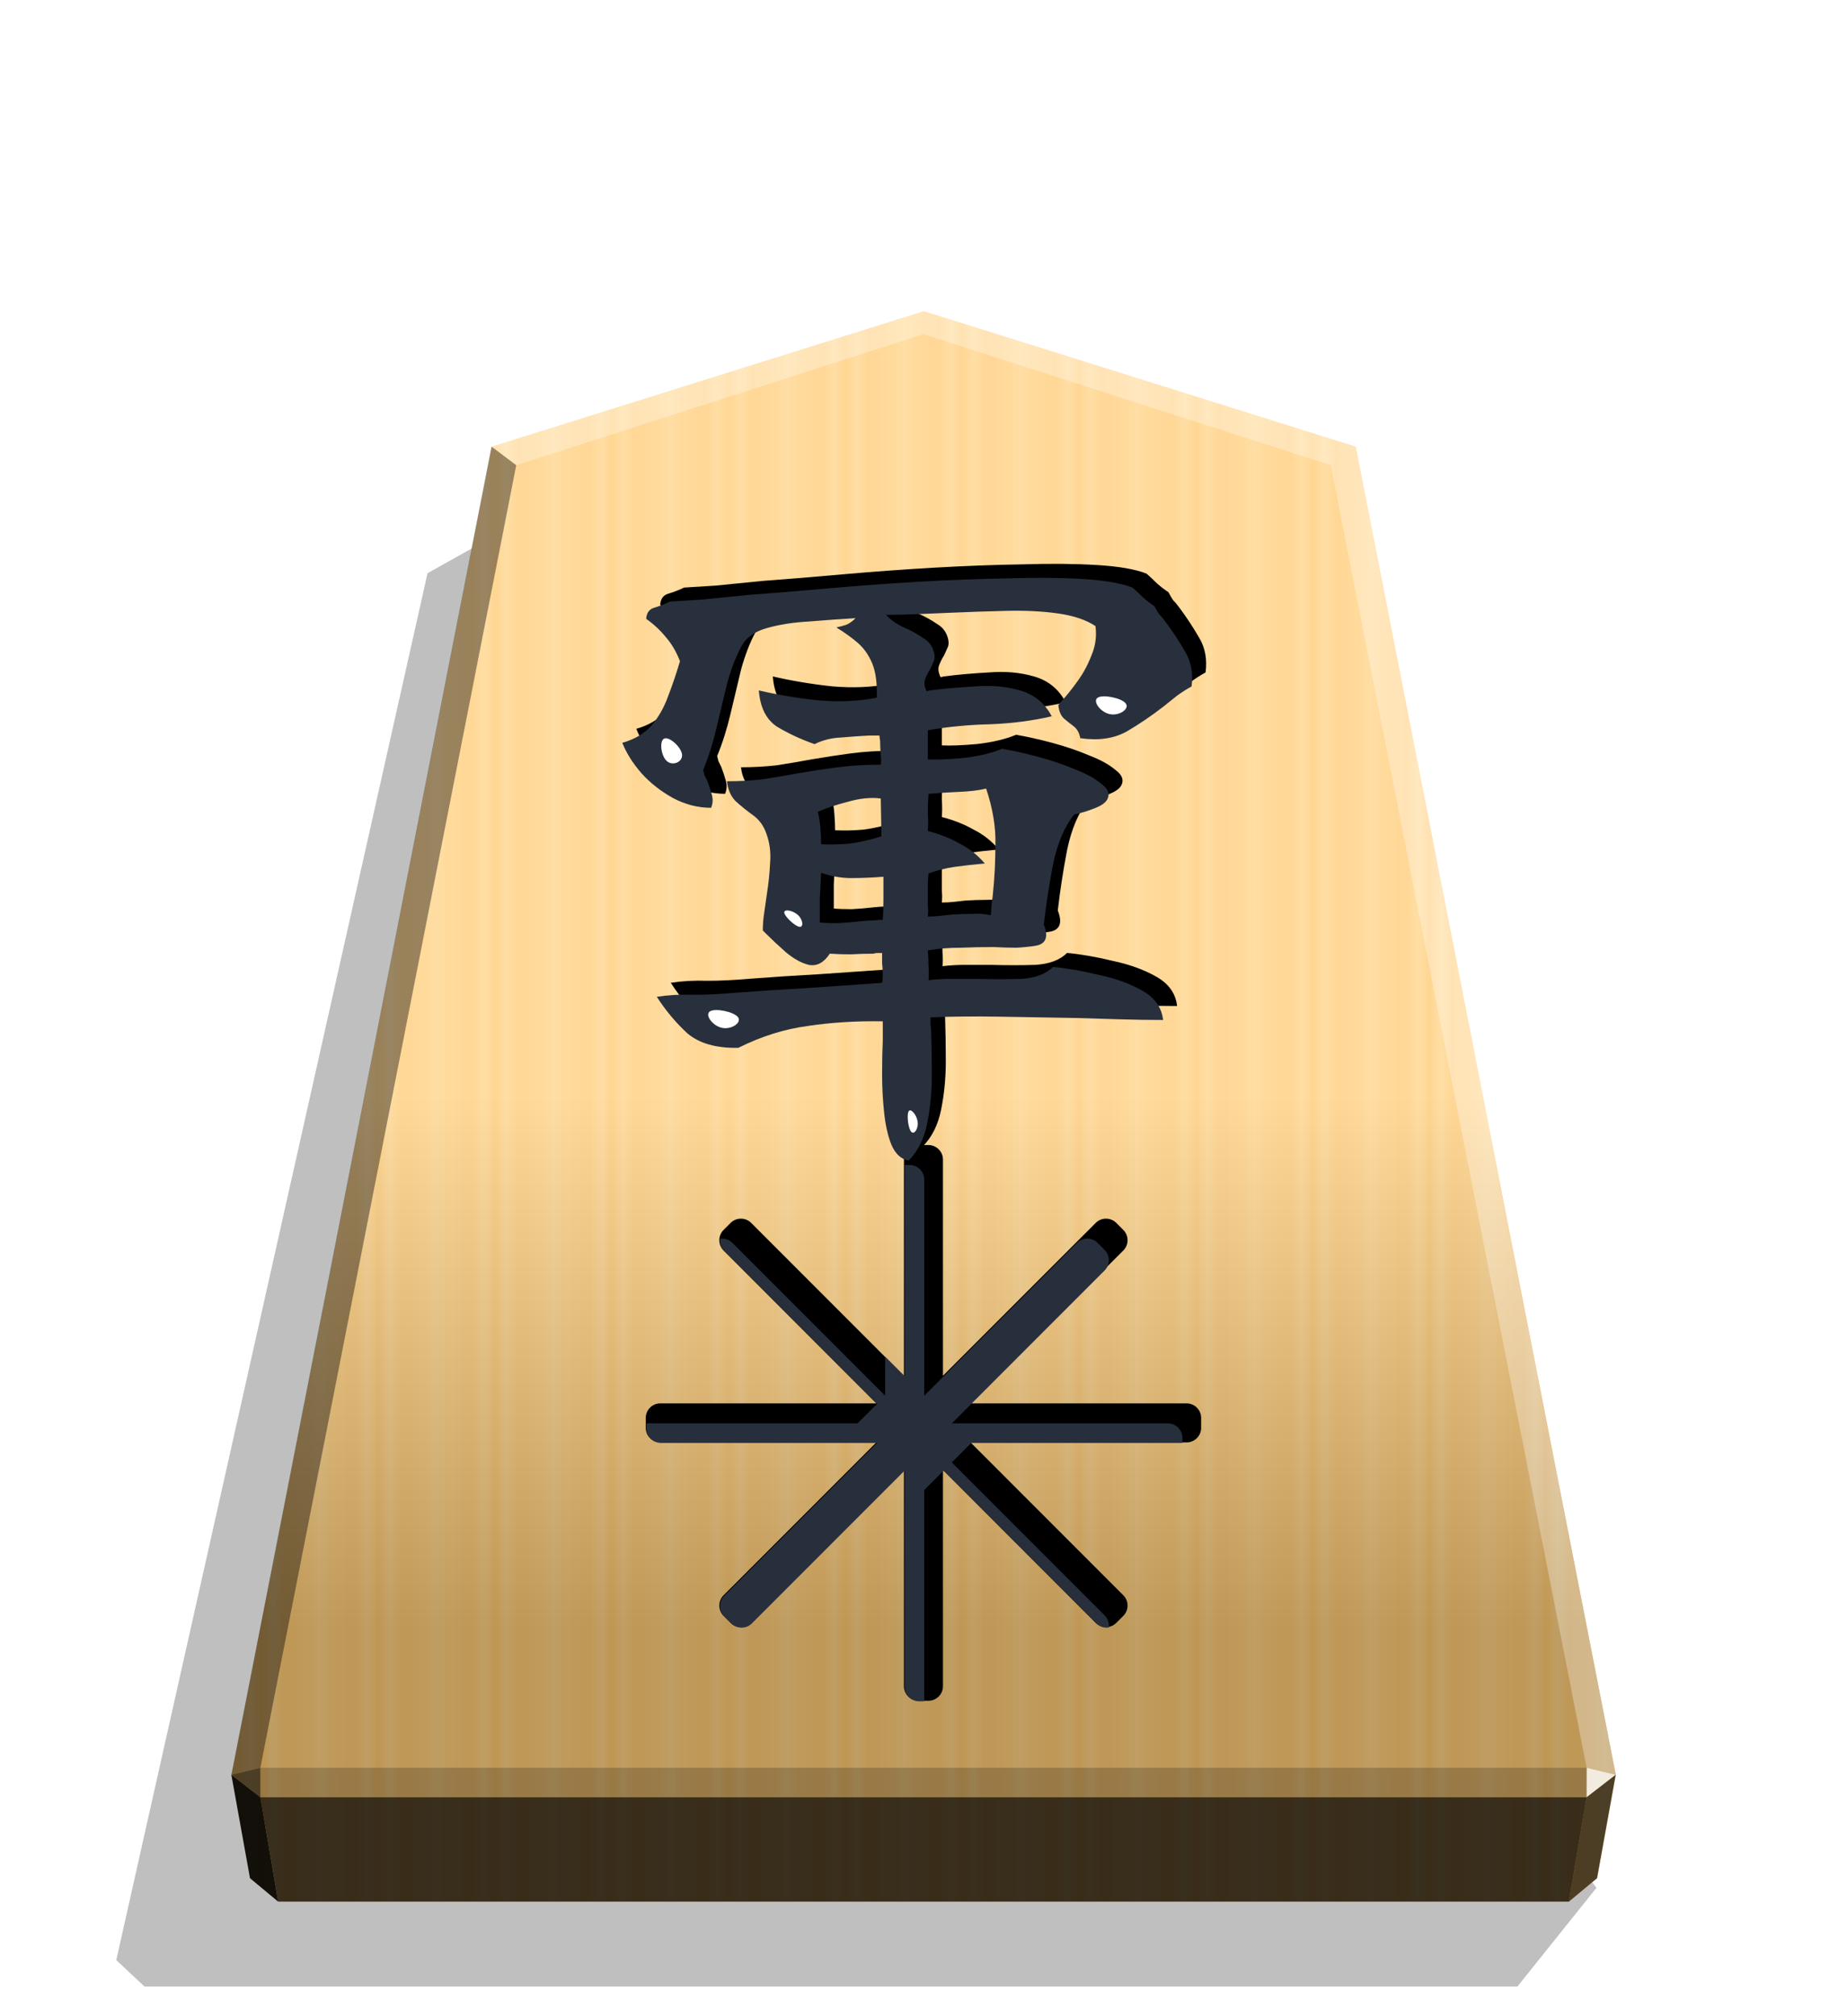<?xml version="1.0" encoding="UTF-8" standalone="no"?>
<svg
   width="498.898"
   height="544.252"
   viewBox="0 0 1320 1440"
   version="1.1"
   id="svg93"
   sodipodi:docname="wC.svg"
   xml:space="preserve"
   inkscape:version="1.2.2 (732a01da63, 2022-12-09)"
   xmlns:inkscape="http://www.inkscape.org/namespaces/inkscape"
   xmlns:sodipodi="http://sodipodi.sourceforge.net/DTD/sodipodi-0.dtd"
   xmlns="http://www.w3.org/2000/svg"
   xmlns:svg="http://www.w3.org/2000/svg"><sodipodi:namedview
     id="namedview95"
     pagecolor="#ffffff"
     bordercolor="#000000"
     borderopacity="0.25"
     inkscape:showpageshadow="2"
     inkscape:pageopacity="0.0"
     inkscape:pagecheckerboard="0"
     inkscape:deskcolor="#d1d1d1"
     showgrid="false"
     inkscape:zoom="1.4258101"
     inkscape:cx="231.09669"
     inkscape:cy="300.88158"
     inkscape:window-width="1920"
     inkscape:window-height="974"
     inkscape:window-x="-11"
     inkscape:window-y="-11"
     inkscape:window-maximized="1"
     inkscape:current-layer="svg93" /><style
     id="style2">.B{color-interpolation-filters:sRGB}</style><defs
     id="defs47"><filter
       id="C"
       x="-0.011"
       y="-0.011"
       width="1.022"
       height="1.022"
       class="B"><feGaussianBlur
         stdDeviation="2.441"
         id="feGaussianBlur4" /></filter><filter
       id="E"
       x="-0.044"
       y="-0.052"
       width="1.089"
       height="1.104"
       class="B"><feGaussianBlur
         stdDeviation="6.938"
         id="feGaussianBlur7" /></filter><filter
       id="G"
       x="-0.027"
       y="-0.027"
       width="1.054"
       height="1.054"
       class="B"><feGaussianBlur
         stdDeviation="3.099"
         id="feGaussianBlur10" /></filter><filter
       id="H"
       x="-0.279"
       y="-0.41"
       width="1.557"
       height="1.821"
       class="B"><feGaussianBlur
         stdDeviation="1.678"
         id="feGaussianBlur13" /></filter><filter
       id="I"
       x="-0.191"
       y="-0.192"
       width="1.383"
       height="1.384"
       class="B"><feGaussianBlur
         stdDeviation="1.678"
         id="feGaussianBlur16" /></filter><filter
       id="J"
       x="-0.27"
       y="-0.224"
       width="1.541"
       height="1.449"
       class="B"><feGaussianBlur
         stdDeviation="1.678"
         id="feGaussianBlur19" /></filter><filter
       id="K"
       x="-0.183"
       y="-0.311"
       width="1.367"
       height="1.622"
       class="B"><feGaussianBlur
         stdDeviation="1.678"
         id="feGaussianBlur22" /></filter><linearGradient
       id="A"
       x1="-1430.769"
       y1="-77.47"
       x2="-1409.955"
       y2="-77.47"
       spreadMethod="reflect"
       gradientUnits="userSpaceOnUse"><stop
         offset="0"
         stop-color="#ffd285"
         id="stop25" /><stop
         offset=".232"
         stop-color="#ffcd79"
         id="stop27" /><stop
         offset=".616"
         stop-color="#ffca73"
         id="stop29" /><stop
         offset=".808"
         stop-color="#ffd386"
         id="stop31" /><stop
         offset="1"
         stop-color="#ffc86e"
         id="stop33" /></linearGradient><linearGradient
       id="B"
       x1="-899.905"
       y1="-344.262"
       x2="-899.906"
       y2="125.211"
       gradientUnits="userSpaceOnUse"><stop
         offset=".597"
         stop-color="#fff"
         id="stop36" /><stop
         offset="1"
         id="stop38" /></linearGradient><clipPath
       id="D"><path
         d="M853.773 619.324c-1.942-11.261-6.602-23.688-13.591-33.007-19.028-24.853-61.355-38.832-81.159-62.131-28.347-33.396-57.083-65.626-87.761-96.304.777-7.766-4.66-14.368-15.533-19.028-18.251-2.718-23.299-2.33-45.822 2.718 1.553 12.426 14.368 13.203 18.251 23.299-6.213 17.863-16.31 33.007-32.231 55.142-30.289 42.715-60.19 81.548-98.245 120.38-9.32 9.708-22.523 20.581-31.454 28.736 8.931-1.165 16.309 6.601 25.629 4.66 5.825-1.165 53.588-45.822 62.52-56.307 11.65-13.591 24.464-27.182 34.172-41.939 12.815 8.155 27.571 23.688 43.104 15.921 5.436 6.213 8.543 15.533 7.766 29.124-25.241 1.165-57.86 6.99-76.888 7.766 10.873 12.426 22.134 24.464 42.715 26.406 8.543-8.155 19.416-6.99 34.949-9.32-.389 27.571 1.165 48.929-.389 83.489-41.939 1.553-72.616 15.145-105.235-.777-2.718 5.825 12.038 25.241 17.086 29.901 21.746 19.416 29.901 6.99 49.706 0 29.901-10.485 99.798-10.096 134.747-6.213 15.145 3.107 40.385 7.378 48.929-.777-7.378-22.134-46.21-30.289-66.015-31.454-13.203 13.203-33.395 6.601-56.306 7.378 4.271-31.454 5.824-64.461 6.99-83.877 23.299-3.495 57.472-3.883 76.888-6.601-6.213-18.251-31.066-17.863-49.317-27.571-1.553 8.155-18.639 9.32-28.347 10.485.389-8.155 5.048-24.853-2.33-33.396 17.475-2.718 36.502-5.825 53.977-5.825-10.484-15.921-27.571-24.076-49.317-27.571-6.602 2.718-8.155 9.708-21.358 10.485-13.203 4.66-37.667 6.99-57.472 6.213 12.426-13.203 46.987-63.296 63.296-88.537 2.718-2.33 5.436-5.825 9.32-6.99 41.551 52.812 77.276 110.283 111.448 168.92 28.347 13.98 45.434 21.746 77.276 6.601zm-104.847 24.853c-3.495-19.804-20.581-25.241-38.444-29.512l-5.437 3.107c3.495 4.66 6.602 10.873 9.708 14.756-10.484 12.426-28.347 35.337-38.832 55.53 7.378-2.33 19.028-10.096 24.853-11.261-3.883 5.825-4.66 10.873-4.66 10.873 20.193-11.65 34.949-29.124 52.812-43.492zm-130.864 45.822c-.389-10.485-5.825-15.533-6.213-26.406-14.368-10.096-30.677-26.018-49.317-26.406 6.99 22.523 27.571 62.131 55.53 52.812z"
         stroke-width="19.267"
         id="path41" /></clipPath><clipPath
       id="F"><path
         d="M1799.132 1043.253a7.22 7.22 0 0 0-7.237 7.237v107.141l-75.759-75.759a7.222 7.222 0 0 0-10.237 0l-3.45 3.45a7.222 7.222 0 0 0 0 10.237l75.759 75.759h-107.141a7.223 7.223 0 0 0-7.237 7.24v4.876c0 4.01 3.227 7.24 7.237 7.24h120.828v120.828a7.22 7.22 0 0 0 7.237 7.237h4.88c4.01 0 7.24-3.227 7.24-7.237v-120.828h120.825c4.01 0 7.24-3.23 7.24-7.24v-4.876c0-4.01-3.23-7.24-7.24-7.24h-107.138l75.759-75.759a7.222 7.222 0 0 0 0-10.237l-3.45-3.45a7.222 7.222 0 0 0-10.237 0l-75.759 75.759V1050.49c0-4.01-3.23-7.237-7.24-7.237zm2.438 137.74h.01v.01h-.01z"
         stroke-width="1.534"
         id="path44" /></clipPath><filter
       id="C-4"
       x="-0.01"
       y="-0.011"
       width="1.02"
       height="1.021"
       class="B"><feGaussianBlur
         stdDeviation="2.441"
         id="feGaussianBlur4-8" /></filter><filter
       id="E-1"
       x="-0.03"
       y="-0.034"
       width="1.06"
       height="1.068"
       class="B"><feGaussianBlur
         stdDeviation="6.825"
         id="feGaussianBlur7-0" /></filter><filter
       id="F-3"
       x="-0.013"
       y="-0.011"
       width="1.025"
       height="1.023"
       class="B"><feGaussianBlur
         stdDeviation="2.152"
         id="feGaussianBlur10-0" /></filter><filter
       id="H-7"
       x="-0.048"
       y="-0.048"
       width="1.096"
       height="1.096"
       class="B"><feGaussianBlur
         stdDeviation="5.529"
         id="feGaussianBlur13-1" /></filter><linearGradient
       id="A-3"
       x1="236.943"
       y1="670.458"
       x2="278.677"
       y2="670.458"
       spreadMethod="reflect"
       gradientUnits="userSpaceOnUse"
       gradientTransform="translate(2102.096,-526.217)"><stop
         offset="0"
         stop-color="#ffd285"
         id="stop16" /><stop
         offset=".232"
         stop-color="#ffcd79"
         id="stop18" /><stop
         offset=".616"
         stop-color="#ffca73"
         id="stop20" /><stop
         offset=".808"
         stop-color="#ffd386"
         id="stop22" /><stop
         offset="1"
         stop-color="#ffc86e"
         id="stop24" /></linearGradient><linearGradient
       id="B-2"
       x1="660"
       y1="115.844"
       x2="670.254"
       y2="1157.469"
       gradientUnits="userSpaceOnUse"
       gradientTransform="translate(2102.096,-526.217)"><stop
         offset=".604"
         stop-color="#fff"
         id="stop27-9" /><stop
         offset="1"
         id="stop29-4" /></linearGradient><clipPath
       id="D-5"><path
         d="M-259.905 606.27c-34.215-15.43-56.354-45.62-98.62-41.595 16.772 26.835 49.645 87.215 92.582 107.342 19.456-16.101 16.101-40.253 6.038-65.747zm127.468 137.531c-23.481-39.582-77.152-48.975-118.076-59.709-20.127 15.43-42.266 19.456-67.089 19.456s-49.646-2.684-77.823-3.354c2.013-40.924 4.025-111.367 4.025-157.658 48.975-7.38 111.367-6.709 163.696-5.367 16.101 0 15.43-10.063 9.392-18.785-19.456-20.127-49.645-28.177-81.177-34.886-14.759 12.076-64.405 12.076-91.24 12.076 2.684-38.24 3.354-94.595 4.696-144.24 39.582-2.684 78.494-6.709 110.025-7.38 32.202-.671 61.051-2.013 90.569-8.051-8.721-38.24-44.949-47.633-85.202-51.658-3.354-.671-6.038 8.051-12.747 8.721-64.405 8.722-225.417 22.81-281.101 15.43-26.165-3.354-50.987-12.076-83.19-20.127-9.392-2.013-9.392 8.722-6.709 20.797 16.772 20.797 34.886 46.962 56.354 58.367 14.089 7.38 30.19-5.367 44.278-7.38 37.57-6.038 67.759-.671 98.62-5.367 6.038 24.823 8.722 46.962 10.063 69.772s1.342 45.62 1.342 76.481c-73.797 10.063-140.215-.671-193.215 6.709 10.063 12.747 39.582 47.633 69.772 58.367 11.405 4.025 20.127-6.709 30.861-9.392 29.519-7.38 61.721-7.38 91.911-10.734l1.342 158.329c-69.101 3.354-142.228 16.101-190.531 17.443-21.468.671-40.253-14.089-62.392-5.367 16.772 32.202 47.633 48.304 75.81 67.089 24.823 9.392 30.19-6.038 48.975-14.089 29.519-12.747 88.557-17.443 121.43-19.456 101.974-6.038 200.595-6.038 259.632 8.722 14.759 4.025 43.607 1.342 57.696-14.759z"
         opacity=".593"
         stroke-width="5.943"
         id="path32" /></clipPath><clipPath
       id="G-9"><path
         d="M1799.132 1043.252a7.223 7.223 0 0 0-7.237 7.24v107.141l-75.759-75.762a7.222 7.222 0 0 0-10.237 0l-3.45 3.45a7.222 7.222 0 0 0 0 10.237l75.756 75.759h-107.138a7.223 7.223 0 0 0-7.237 7.24v4.88a7.22 7.22 0 0 0 7.237 7.237h107.141l-75.759 75.759a7.226 7.226 0 0 0 0 10.24l3.45 3.45a7.222 7.222 0 0 0 10.237 0l75.759-75.762v107.141c0 4.01 3.227 7.24 7.237 7.24h4.88c4.01 0 7.24-3.23 7.24-7.24V1204.36l75.759 75.762a7.222 7.222 0 0 0 10.237 0l3.45-3.45a7.226 7.226 0 0 0 0-10.24l-75.759-75.759h107.138c4.01 0 7.24-3.227 7.24-7.237v-4.88c0-4.01-3.23-7.24-7.24-7.24h-107.135l75.756-75.759a7.222 7.222 0 0 0 0-10.237l-3.45-3.45a7.222 7.222 0 0 0-10.237 0l-75.759 75.762v-107.141c0-4.01-3.23-7.24-7.24-7.24zm2.438 137.74h-.01z"
         stroke-width="1.534"
         id="path35" /></clipPath><path
       id="I-8"
       d="M654.456 1200.517c2.346 2.346 6.396 2.1 3.974 4.522s-6.287 2.483-8.633.137-2.285-6.211.137-8.633 2.176 1.628 4.522 3.974z" /><filter
       inkscape:menu-tooltip="In and out glow with a possible offset and colorizable flood"
       inkscape:menu="Shadows and Glows"
       inkscape:label="Cutout Glow"
       style="color-interpolation-filters:sRGB;"
       id="filter1178"
       x="-0.042"
       y="-0.017"
       width="1.06"
       height="1.059"><feOffset
         dy="10"
         dx="-10"
         id="feOffset1168" /><feGaussianBlur
         stdDeviation="3"
         result="blur"
         id="feGaussianBlur1170" /><feFlood
         flood-color="rgb(0,0,0)"
         flood-opacity="0"
         result="flood"
         id="feFlood1172" /><feComposite
         in="flood"
         in2="SourceGraphic"
         operator="in"
         result="composite"
         id="feComposite1174" /><feBlend
         in="blur"
         in2="composite"
         mode="normal"
         id="feBlend1176" /></filter><filter
       inkscape:menu-tooltip="In and out glow with a possible offset and colorizable flood"
       inkscape:menu="Shadows and Glows"
       inkscape:label="Cutout Glow"
       style="color-interpolation-filters:sRGB"
       id="filter1178-2"
       x="-0.042"
       y="-0.017"
       width="1.06"
       height="1.059"><feOffset
         dy="10"
         dx="-10"
         id="feOffset1168-5" /><feGaussianBlur
         stdDeviation="3"
         result="blur"
         id="feGaussianBlur1170-8" /><feFlood
         flood-color="rgb(0,0,0)"
         flood-opacity="1"
         result="flood"
         id="feFlood1172-3" /><feComposite
         in="flood"
         in2="SourceGraphic"
         operator="in"
         result="composite"
         id="feComposite1174-8" /><feBlend
         in="blur"
         in2="composite"
         mode="normal"
         id="feBlend1176-2" /></filter><filter
       id="K-5"
       x="-0.183"
       y="-0.311"
       width="1.367"
       height="1.622"
       class="B"><feGaussianBlur
         stdDeviation="1.678"
         id="feGaussianBlur22-1" /></filter><filter
       id="H-5"
       x="-0.279"
       y="-0.41"
       width="1.557"
       height="1.821"
       class="B"><feGaussianBlur
         stdDeviation="1.678"
         id="feGaussianBlur13-0" /></filter><clipPath
       clipPathUnits="userSpaceOnUse"
       id="clipPath900"><path
         d="m 861.58,480.273 q -5.21,2.842 -10.419,6.63 -4.736,3.789 -9.472,7.578 -12.787,9.946 -26.522,17.997 -13.735,7.578 -33.152,4.736 -0.947,-5.683 -4.736,-8.525 -3.789,-2.842 -7.104,-5.683 -3.315,-3.315 -3.789,-9.472 0.947,-0.947 2.368,-2.842 5.21,-5.683 11.366,-14.208 6.157,-8.525 9.946,-18.471 4.262,-9.946 2.842,-20.839 -9.946,-6.63 -26.522,-8.998 -16.576,-2.368 -36.941,-1.894 -20.365,0.474 -41.677,1.421 -11.366,0.474 -22.733,0.947 -11.366,0.474 -21.786,0.474 5.21,5.683 12.787,8.998 7.578,3.315 13.734,7.578 6.63,3.789 8.051,11.84 0.474,3.315 -0.947,5.683 -0.947,2.368 -2.368,5.21 -1.894,2.842 -3.315,6.63 -1.421,3.315 0.947,8.525 0.947,0 2.368,-0.474 14.682,-1.894 32.205,-2.842 17.523,-1.421 32.205,2.842 15.155,4.262 22.733,18.471 -20.365,4.736 -43.572,5.683 -22.733,0.474 -44.992,4.262 v 20.839 q 8.998,0.474 25.101,-0.947 16.576,-1.894 27.943,-6.63 11.366,1.894 25.575,5.683 14.208,3.789 26.522,8.998 12.314,4.736 18.944,10.419 7.104,5.21 4.262,10.893 -1.894,3.789 -9.472,6.63 -7.104,2.842 -14.208,4.262 -10.419,12.787 -15.155,35.52 -4.262,22.259 -6.63,43.098 5.21,13.261 -5.683,15.155 -5.683,0.947 -13.735,1.421 -7.578,0 -16.576,-0.474 -10.893,0 -23.207,0.474 -12.314,0 -23.68,1.894 0.474,4.736 0.474,11.367 0.474,6.157 0,9.946 7.578,-0.947 16.576,-0.947 8.998,0 17.997,0 16.576,0.474 31.731,0 15.155,-0.947 22.733,-8.525 15.155,1.421 32.679,5.683 17.997,3.789 31.258,11.367 13.261,7.578 14.682,20.839 -15.155,0 -30.784,-0.474 -15.629,-0.474 -31.258,-0.947 -27.469,-0.474 -54.464,-0.947 -26.522,-0.474 -49.728,0.474 0,2.368 0,5.21 0.474,2.842 0.474,5.683 0.474,13.261 0.474,30.784 0,17.523 -3.315,34.099 -3.315,16.576 -13.261,26.522 -8.051,-1.421 -12.314,-11.367 -3.789,-9.472 -5.21,-23.207 -1.421,-13.261 -1.421,-26.995 0,-14.208 0.474,-24.154 0,-5.21 0,-8.525 0,-3.789 0,-5.21 -28.416,-0.474 -53.517,3.315 -25.101,3.315 -49.728,15.629 -23.68,0.474 -36.468,-10.419 -12.314,-11.367 -21.786,-26.048 12.314,-1.894 26.048,-1.421 13.735,0 29.837,-1.421 24.627,-1.894 50.676,-3.315 26.522,-1.894 54.464,-3.789 0.474,-2.368 0.474,-6.157 0,-3.789 -0.474,-8.051 0,-1.894 0,-3.789 0,-1.894 0,-3.315 -1.421,0 -3.315,0 -1.421,0 -2.842,0.474 -8.051,0 -16.103,0.474 -8.051,0 -15.155,-0.474 -6.157,9.472 -14.682,8.051 -8.051,-1.894 -16.576,-8.998 -8.051,-7.104 -14.208,-13.261 -1.421,-1.421 -2.368,-2.368 0,-6.157 0.947,-12.314 0.947,-6.63 1.894,-13.261 1.894,-11.84 2.368,-22.733 0.947,-11.367 -2.842,-21.312 -2.842,-8.051 -9.472,-12.787 -6.63,-4.736 -12.314,-9.946 -5.21,-5.21 -6.157,-14.208 13.261,0 25.575,-1.421 12.314,-1.894 25.101,-4.262 13.735,-2.368 27.943,-4.262 14.682,-1.894 31.258,-1.894 0.474,-2.368 0,-7.104 -0.474,-5.21 -0.474,-9.946 -0.474,-2.842 -0.474,-3.789 -1.421,0 -3.315,0 -1.894,0 -3.789,0 -9.472,0.474 -20.365,1.421 -10.419,0.474 -18.944,4.736 -14.682,-5.21 -26.522,-12.314 -11.84,-7.578 -13.261,-26.048 20.365,4.736 42.624,7.104 22.259,1.894 41.677,-1.894 0.474,-15.629 -3.315,-24.627 -3.789,-8.998 -10.419,-14.682 -6.63,-5.683 -15.155,-10.893 4.262,-0.947 7.104,-1.894 3.315,-1.421 6.63,-4.736 -15.629,0.947 -33.152,2.368 -17.05,0.947 -30.311,4.736 -13.261,3.789 -17.997,12.787 -6.157,11.367 -10.419,26.995 -3.789,15.629 -7.578,31.731 -3.789,16.103 -9.472,29.837 0.474,1.894 0.947,3.789 0.947,1.894 1.894,3.789 1.894,4.736 3.315,9.946 1.421,4.736 -0.474,9.472 -14.208,0 -27.469,-7.104 -12.787,-7.104 -22.259,-17.523 -9.472,-10.893 -13.735,-21.786 13.261,-3.789 20.839,-12.314 7.578,-8.998 11.84,-20.839 4.736,-12.314 8.525,-25.101 -3.789,-9.946 -9.946,-17.05 -6.157,-7.578 -14.208,-13.261 0.474,-6.63 6.157,-8.051 6.157,-1.894 10.893,-4.262 8.051,-0.474 22.733,-1.421 14.682,-1.421 33.152,-3.315 26.048,-1.894 57.78,-4.736 32.205,-2.842 64.884,-4.736 33.152,-1.894 62.989,-2.368 30.311,-0.947 53.517,0.474 23.68,1.421 35.52,6.157 3.789,3.315 7.578,7.104 3.789,3.315 8.051,6.157 1.421,2.842 3.315,5.683 2.368,2.368 4.736,5.683 7.104,9.472 13.735,20.839 6.63,10.893 4.736,25.101 z M 718.077,643.667 q 0.474,-3.315 0.474,-6.63 0.474,-3.789 0.947,-7.578 1.894,-17.997 1.894,-36.468 0.474,-18.471 -6.63,-39.783 -7.578,1.894 -19.418,2.368 -11.367,0.474 -21.786,1.421 -0.474,6.157 -0.474,13.735 0.474,7.578 0,12.787 12.787,3.315 22.733,8.998 10.419,5.21 17.997,14.208 -10.893,0.947 -21.312,2.368 -9.946,1.421 -18.944,4.736 -0.474,4.736 -0.474,8.525 0,3.315 0,7.104 0,3.315 0,7.104 0.474,3.315 0,8.051 4.262,0 8.525,-0.474 4.262,-0.474 8.525,-0.947 7.578,-0.474 14.682,-0.474 7.104,-0.474 13.261,0.947 z m -76.724,-27.469 q -12.314,0.947 -23.207,0.947 -10.419,0 -21.312,-3.789 -0.474,8.998 -0.947,18.471 0,9.472 0,17.05 4.736,0.474 12.787,0.474 8.525,-0.474 16.576,-1.421 4.262,-0.474 8.051,-0.474 4.262,-0.474 7.578,-0.474 0.474,-5.21 0.474,-14.208 0,-9.472 0,-16.576 z m -1.894,-55.885 q -10.419,-1.421 -23.68,2.368 -12.787,3.315 -21.312,7.104 1.421,5.21 1.894,12.314 0.474,6.63 0.474,10.893 9.472,0.474 20.365,-0.474 10.893,-1.421 22.733,-5.21 z"
         id="path902"
         style="font-size:473.604px;font-family:'Yuji Mai';-inkscape-font-specification:'Yuji Mai';fill:#29303d;stroke-width:27.781" /></clipPath></defs><path
     d="m-2745.657 265.144 28.198 35.189h489.331l10.087-9.413-110.95-494.045-31.462-17.601z"
     transform="matrix(-2.005 0 0 2.005 -4364.078 816.662)"
     opacity=".5"
     filter="url(#C)"
     id="path49" /><path
     d="m-1215.57-304.058-153.963 48.25-92.727 473.093 6.639 36.814 10.024 8.338h460.053l10.024-8.338 6.639-36.814-92.727-473.093z"
     fill="url(#A)"
     transform="translate(3097.382 831.934) scale(2.005)"
     id="path51" /><path
     d="m-899.905-344.262-153.963 48.25-92.727 473.093 6.639 36.814 10.024 8.338h460.054l10.024-8.338 6.639-36.814-92.727-473.093z"
     opacity=".25"
     fill="url(#B)"
     transform="translate(2464.43 912.55) scale(2.005)"
     style="mix-blend-mode:overlay"
     id="path53" /><path
     d="m1133.938 1262.57-.043 21.064 20.75-16.013-20.707-5.052z"
     opacity=".8"
     fill="#fff"
     id="path55" /><path
     d="m1154.645 1267.622-20.75 16.013-12.661 74.524 20.099-16.719 13.312-73.818z"
     opacity=".6"
     id="path57" /><g
     fill="#fff"
     id="g63"><path
       d="m351.284 319.007 17.664 13.248L660 238.66v-16.402zM968.716 319.007l-17.664 13.248L660 238.66v-16.402z"
       opacity=".3"
       id="path59" /><path
       d="m968.716 319.007-17.664 13.248 182.886 930.315 20.707 5.052z"
       opacity=".3"
       id="path61" /></g><path
     d="m351.284 319.007 17.664 13.248-182.886 930.315-20.707 5.052z"
     opacity=".4"
     id="path65" /><path
     d="m165.355 1267.622 20.75 16.013 12.661 74.524-20.099-16.719-13.312-73.818z"
     opacity=".9"
     id="path67" /><path
     d="m186.062 1262.57.043 21.064-20.75-16.013 20.707-5.052z"
     opacity=".6"
     id="path69" /><path
     d="M186.062 1262.57h947.876l-.043 21.064h-947.79l-.043-21.064z"
     opacity=".2"
     id="path71" /><path
     d="m1133.895 1283.634-12.661 74.524H198.765l-12.66-74.524h947.791z"
     opacity=".7"
     id="path73" /><style
     id="style2-1">.B{color-interpolation-filters:sRGB}</style><path
     d="m 656.444,817.802 a 10.406,10.406 0 0 0 -10.426,10.431 V 982.592 l -109.146,-109.151 a 10.406,10.406 0 0 0 -14.748,0 l -4.971,4.971 a 10.406,10.406 0 0 0 0,14.748 l 109.141,109.146 h -154.353 a 10.405,10.405 0 0 0 -10.426,10.431 v 7.03 a 10.4,10.4 0 0 0 10.426,10.426 h 154.359 l -109.146,109.146 a 10.41,10.41 0 0 0 0,14.753 l 4.971,4.971 a 10.406,10.406 0 0 0 14.748,0 l 109.146,-109.151 v 154.359 a 10.406,10.406 0 0 0 10.426,10.431 h 7.03 a 10.41,10.41 0 0 0 10.431,-10.431 v -154.359 l 109.146,109.151 a 10.406,10.406 0 0 0 14.748,0 l 4.971,-4.971 a 10.41,10.41 0 0 0 0,-14.753 l -109.146,-109.146 h 154.354 a 10.406,10.406 0 0 0 10.431,-10.426 v -7.03 a 10.41,10.41 0 0 0 -10.431,-10.431 h -154.35 l 109.141,-109.146 a 10.406,10.406 0 0 0 0,-14.748 l -4.971,-4.971 a 10.406,10.406 0 0 0 -14.748,0 L 673.905,982.591 V 828.233 a 10.41,10.41 0 0 0 -10.431,-10.431 z m 3.512,198.442 h -0.014 z"
     id="path79" /><path
     d="m 1789.457,1052.923 a 7.223,7.223 0 0 0 -7.237,7.24 v 107.141 l -75.759,-75.762 a 7.222,7.222 0 0 0 -10.237,0 l -3.45,3.45 a 7.222,7.222 0 0 0 0,10.237 l 85.431,66.088 -9.675,9.671 h -107.138 a 7.223,7.223 0 0 0 -7.237,7.24 v 4.88 a 7.22,7.22 0 0 0 7.237,7.237 h 107.141 l -75.759,75.759 a 7.226,7.226 0 0 0 0,10.24 l 3.45,3.45 a 7.222,7.222 0 0 0 10.237,0 l 75.759,-75.762 v 107.141 c 0,4.01 3.227,7.24 7.237,7.24 h 4.88 c 4.01,0 7.24,-3.23 7.24,-7.24 v -107.141 l 9.675,-9.671 66.084,85.434 a 7.222,7.222 0 0 0 10.237,0 l 3.45,-3.45 a 7.226,7.226 0 0 0 0,-10.24 l -75.759,-75.759 9.675,-9.671 97.463,9.671 c 3.991,0.396 7.24,-3.227 7.24,-7.237 v -4.88 c 0,-4.01 -3.23,-7.24 -7.24,-7.24 h -107.135 l 75.756,-75.759 a 7.222,7.222 0 0 0 0,-10.237 l -3.45,-3.45 a 7.222,7.222 0 0 0 -10.237,0 l -75.759,75.762 v -107.141 c 0,-4.01 -3.23,-7.24 -7.24,-7.24 z m 2.438,137.74 h -0.01 z"
     clip-path="url(#G-9)"
     fill="#29303d"
     fill-opacity="0.99"
     filter="url(#H)"
     transform="matrix(1.441,0,0,1.441,-1935.565,-685.211)"
     id="path81"
     style="filter:url(#H-7)" /><path
     d="m 861.58,480.273 q -5.21,2.842 -10.419,6.63 -4.736,3.789 -9.472,7.578 -12.787,9.946 -26.522,17.997 -13.735,7.578 -33.152,4.736 -0.947,-5.683 -4.736,-8.525 -3.789,-2.842 -7.104,-5.683 -3.315,-3.315 -3.789,-9.472 0.947,-0.947 2.368,-2.842 5.21,-5.683 11.366,-14.208 6.157,-8.525 9.946,-18.471 4.262,-9.946 2.842,-20.839 -9.946,-6.63 -26.522,-8.998 -16.576,-2.368 -36.941,-1.894 -20.365,0.474 -41.677,1.421 -11.366,0.474 -22.733,0.947 -11.366,0.474 -21.786,0.474 5.21,5.683 12.787,8.998 7.578,3.315 13.734,7.578 6.63,3.789 8.051,11.84 0.474,3.315 -0.947,5.683 -0.947,2.368 -2.368,5.21 -1.894,2.842 -3.315,6.63 -1.421,3.315 0.947,8.525 0.947,0 2.368,-0.474 14.682,-1.894 32.205,-2.842 17.523,-1.421 32.205,2.842 15.155,4.262 22.733,18.471 -20.365,4.736 -43.572,5.683 -22.733,0.474 -44.992,4.262 v 20.839 q 8.998,0.474 25.101,-0.947 16.576,-1.894 27.943,-6.63 11.366,1.894 25.575,5.683 14.208,3.789 26.522,8.998 12.314,4.736 18.944,10.419 7.104,5.21 4.262,10.893 -1.894,3.789 -9.472,6.63 -7.104,2.842 -14.208,4.262 -10.419,12.787 -15.155,35.52 -4.262,22.259 -6.63,43.098 5.21,13.261 -5.683,15.155 -5.683,0.947 -13.735,1.421 -7.578,0 -16.576,-0.474 -10.893,0 -23.207,0.474 -12.314,0 -23.68,1.894 0.474,4.736 0.474,11.367 0.474,6.157 0,9.946 7.578,-0.947 16.576,-0.947 8.998,0 17.997,0 16.576,0.474 31.731,0 15.155,-0.947 22.733,-8.525 15.155,1.421 32.679,5.683 17.997,3.789 31.258,11.367 13.261,7.578 14.682,20.839 -15.155,0 -30.784,-0.474 -15.629,-0.474 -31.258,-0.947 -27.469,-0.474 -54.464,-0.947 -26.522,-0.474 -49.728,0.474 0,2.368 0,5.21 0.474,2.842 0.474,5.683 0.474,13.261 0.474,30.784 0,17.523 -3.315,34.099 -3.315,16.576 -13.261,26.522 -8.051,-1.421 -12.314,-11.367 -3.789,-9.472 -5.21,-23.207 -1.421,-13.261 -1.421,-26.995 0,-14.208 0.474,-24.154 0,-5.21 0,-8.525 0,-3.789 0,-5.21 -28.416,-0.474 -53.517,3.315 -25.101,3.315 -49.728,15.629 -23.68,0.474 -36.468,-10.419 -12.314,-11.367 -21.786,-26.048 12.314,-1.894 26.048,-1.421 13.735,0 29.837,-1.421 24.627,-1.894 50.676,-3.315 26.522,-1.894 54.464,-3.789 0.474,-2.368 0.474,-6.157 0,-3.789 -0.474,-8.051 0,-1.894 0,-3.789 0,-1.894 0,-3.315 -1.421,0 -3.315,0 -1.421,0 -2.842,0.474 -8.051,0 -16.103,0.474 -8.051,0 -15.155,-0.474 -6.157,9.472 -14.682,8.051 -8.051,-1.894 -16.576,-8.998 -8.051,-7.104 -14.208,-13.261 -1.421,-1.421 -2.368,-2.368 0,-6.157 0.947,-12.314 0.947,-6.63 1.894,-13.261 1.894,-11.84 2.368,-22.733 0.947,-11.367 -2.842,-21.312 -2.842,-8.051 -9.472,-12.787 -6.63,-4.736 -12.314,-9.946 -5.21,-5.21 -6.157,-14.208 13.261,0 25.575,-1.421 12.314,-1.894 25.101,-4.262 13.735,-2.368 27.943,-4.262 14.682,-1.894 31.258,-1.894 0.474,-2.368 0,-7.104 -0.474,-5.21 -0.474,-9.946 -0.474,-2.842 -0.474,-3.789 -1.421,0 -3.315,0 -1.894,0 -3.789,0 -9.472,0.474 -20.365,1.421 -10.419,0.474 -18.944,4.736 -14.682,-5.21 -26.522,-12.314 -11.84,-7.578 -13.261,-26.048 20.365,4.736 42.624,7.104 22.259,1.894 41.677,-1.894 0.474,-15.629 -3.315,-24.627 -3.789,-8.998 -10.419,-14.682 -6.63,-5.683 -15.155,-10.893 4.262,-0.947 7.104,-1.894 3.315,-1.421 6.63,-4.736 -15.629,0.947 -33.152,2.368 -17.05,0.947 -30.311,4.736 -13.261,3.789 -17.997,12.787 -6.157,11.367 -10.419,26.995 -3.789,15.629 -7.578,31.731 -3.789,16.103 -9.472,29.837 0.474,1.894 0.947,3.789 0.947,1.894 1.894,3.789 1.894,4.736 3.315,9.946 1.421,4.736 -0.474,9.472 -14.208,0 -27.469,-7.104 -12.787,-7.104 -22.259,-17.523 -9.472,-10.893 -13.735,-21.786 13.261,-3.789 20.839,-12.314 7.578,-8.998 11.84,-20.839 4.736,-12.314 8.525,-25.101 -3.789,-9.946 -9.946,-17.05 -6.157,-7.578 -14.208,-13.261 0.474,-6.63 6.157,-8.051 6.157,-1.894 10.893,-4.262 8.051,-0.474 22.733,-1.421 14.682,-1.421 33.152,-3.315 26.048,-1.894 57.78,-4.736 32.205,-2.842 64.884,-4.736 33.152,-1.894 62.989,-2.368 30.311,-0.947 53.517,0.474 23.68,1.421 35.52,6.157 3.789,3.315 7.578,7.104 3.789,3.315 8.051,6.157 1.421,2.842 3.315,5.683 2.368,2.368 4.736,5.683 7.104,9.472 13.735,20.839 6.63,10.893 4.736,25.101 z M 718.077,643.667 q 0.474,-3.315 0.474,-6.63 0.474,-3.789 0.947,-7.578 1.894,-17.997 1.894,-36.468 0.474,-18.471 -6.63,-39.783 -7.578,1.894 -19.418,2.368 -11.367,0.474 -21.786,1.421 -0.474,6.157 -0.474,13.735 0.474,7.578 0,12.787 12.787,3.315 22.733,8.998 10.419,5.21 17.997,14.208 -10.893,0.947 -21.312,2.368 -9.946,1.421 -18.944,4.736 -0.474,4.736 -0.474,8.525 0,3.315 0,7.104 0,3.315 0,7.104 0.474,3.315 0,8.051 4.262,0 8.525,-0.474 4.262,-0.474 8.525,-0.947 7.578,-0.474 14.682,-0.474 7.104,-0.474 13.261,0.947 z m -76.724,-27.469 q -12.314,0.947 -23.207,0.947 -10.419,0 -21.312,-3.789 -0.474,8.998 -0.947,18.471 0,9.472 0,17.05 4.736,0.474 12.787,0.474 8.525,-0.474 16.576,-1.421 4.262,-0.474 8.051,-0.474 4.262,-0.474 7.578,-0.474 0.474,-5.21 0.474,-14.208 0,-9.472 0,-16.576 z m -1.894,-55.885 q -10.419,-1.421 -23.68,2.368 -12.787,3.315 -21.312,7.104 1.421,5.21 1.894,12.314 0.474,6.63 0.474,10.893 9.472,0.474 20.365,-0.474 10.893,-1.421 22.733,-5.21 z"
     id="path1148-6"
     style="font-size:473.604px;font-family:'Yuji Mai';-inkscape-font-specification:'Yuji Mai';fill:#000000;stroke-width:27.781;fill-opacity:1" /><path
     d="m 861.579,480.273 q -5.21,2.842 -10.419,6.63 -4.736,3.789 -9.472,7.578 -12.787,9.946 -26.522,17.997 -13.735,7.578 -33.152,4.736 -0.947,-5.683 -4.736,-8.525 -3.789,-2.842 -7.104,-5.683 -3.315,-3.315 -3.789,-9.472 0.947,-0.947 2.368,-2.842 5.21,-5.683 11.367,-14.208 6.157,-8.525 9.946,-18.471 4.262,-9.946 2.842,-20.839 -9.946,-6.63 -26.522,-8.998 -16.576,-2.368 -36.941,-1.894 -20.365,0.474 -41.677,1.421 -11.366,0.474 -22.733,0.947 -11.366,0.474 -21.786,0.474 5.21,5.683 12.787,8.998 7.578,3.315 13.735,7.578 6.63,3.789 8.051,11.84 0.474,3.315 -0.947,5.683 -0.947,2.368 -2.368,5.21 -1.894,2.842 -3.315,6.63 -1.421,3.315 0.947,8.525 0.947,0 2.368,-0.474 14.682,-1.894 32.205,-2.842 17.523,-1.421 32.205,2.842 15.155,4.262 22.733,18.471 -20.365,4.736 -43.572,5.683 -22.733,0.474 -44.992,4.262 v 20.839 q 8.998,0.474 25.101,-0.947 16.576,-1.894 27.943,-6.63 11.366,1.894 25.575,5.683 14.208,3.789 26.522,8.998 12.314,4.736 18.944,10.419 7.104,5.21 4.262,10.893 -1.894,3.789 -9.472,6.63 -7.104,2.842 -14.208,4.262 -10.419,12.787 -15.155,35.52 -4.262,22.259 -6.63,43.098 5.21,13.261 -5.683,15.155 -5.683,0.947 -13.735,1.421 -7.578,0 -16.576,-0.474 -10.893,0 -23.207,0.474 -12.314,0 -23.68,1.894 0.474,4.736 0.474,11.367 0.474,6.157 0,9.946 7.578,-0.947 16.576,-0.947 8.998,0 17.997,0 16.576,0.474 31.731,0 15.155,-0.947 22.733,-8.525 15.155,1.421 32.679,5.683 17.997,3.789 31.258,11.366 13.261,7.578 14.682,20.839 -15.155,0 -30.784,-0.474 -15.629,-0.474 -31.258,-0.947 -27.469,-0.474 -54.464,-0.947 -26.522,-0.474 -49.728,0.474 0,2.368 0,5.21 0.474,2.842 0.474,5.683 0.474,13.261 0.474,30.784 0,17.523 -3.315,34.099 -3.315,16.576 -13.261,26.522 -8.051,-1.421 -12.314,-11.367 -3.789,-9.472 -5.21,-23.207 -1.421,-13.261 -1.421,-26.995 0,-14.208 0.474,-24.154 0,-5.21 0,-8.525 0,-3.789 0,-5.21 -28.416,-0.474 -53.517,3.315 -25.101,3.315 -49.728,15.629 -23.68,0.474 -36.468,-10.419 -12.314,-11.367 -21.786,-26.048 12.314,-1.894 26.048,-1.421 13.735,0 29.837,-1.421 24.627,-1.894 50.676,-3.315 26.522,-1.894 54.464,-3.789 0.474,-2.368 0.474,-6.157 0,-3.789 -0.474,-8.051 0,-1.894 0,-3.789 0,-1.894 0,-3.315 -1.421,0 -3.315,0 -1.421,0 -2.842,0.474 -8.051,0 -16.103,0.474 -8.051,0 -15.155,-0.474 -6.157,9.472 -14.682,8.051 -8.051,-1.894 -16.576,-8.998 -8.051,-7.104 -14.208,-13.261 -1.421,-1.421 -2.368,-2.368 0,-6.157 0.947,-12.314 0.947,-6.63 1.894,-13.261 1.894,-11.84 2.368,-22.733 0.947,-11.367 -2.842,-21.312 -2.842,-8.051 -9.472,-12.787 -6.63,-4.736 -12.314,-9.946 -5.21,-5.21 -6.157,-14.208 13.261,0 25.575,-1.421 12.314,-1.894 25.101,-4.262 13.735,-2.368 27.943,-4.262 14.682,-1.894 31.258,-1.894 0.474,-2.368 0,-7.104 -0.474,-5.21 -0.474,-9.946 -0.474,-2.842 -0.474,-3.789 -1.421,0 -3.315,0 -1.894,0 -3.789,0 -9.472,0.474 -20.365,1.421 -10.419,0.474 -18.944,4.736 -14.682,-5.21 -26.522,-12.314 -11.84,-7.578 -13.261,-26.048 20.365,4.736 42.624,7.104 22.259,1.894 41.677,-1.894 0.474,-15.629 -3.315,-24.627 -3.789,-8.998 -10.419,-14.682 -6.63,-5.683 -15.155,-10.893 4.262,-0.947 7.104,-1.894 3.315,-1.421 6.63,-4.736 -15.629,0.947 -33.152,2.368 -17.05,0.947 -30.311,4.736 -13.261,3.789 -17.997,12.787 -6.157,11.367 -10.419,26.995 -3.789,15.629 -7.578,31.731 -3.789,16.103 -9.472,29.837 0.474,1.894 0.947,3.789 0.947,1.894 1.894,3.789 1.894,4.736 3.315,9.946 1.421,4.736 -0.474,9.472 -14.208,0 -27.469,-7.104 -12.787,-7.104 -22.259,-17.523 -9.472,-10.893 -13.735,-21.786 13.261,-3.789 20.839,-12.314 7.578,-8.998 11.84,-20.839 4.736,-12.314 8.525,-25.101 -3.789,-9.946 -9.946,-17.05 -6.157,-7.578 -14.208,-13.261 0.474,-6.63 6.157,-8.051 6.157,-1.894 10.893,-4.262 8.051,-0.474 22.733,-1.421 14.682,-1.421 33.152,-3.315 26.048,-1.894 57.78,-4.736 32.205,-2.842 64.884,-4.736 33.152,-1.894 62.989,-2.368 30.311,-0.947 53.517,0.474 23.68,1.421 35.52,6.157 3.789,3.315 7.578,7.104 3.789,3.315 8.051,6.157 1.421,2.842 3.315,5.683 2.368,2.368 4.736,5.683 7.104,9.472 13.735,20.839 6.63,10.893 4.736,25.101 z M 718.077,643.667 q 0.474,-3.315 0.474,-6.63 0.474,-3.789 0.947,-7.578 1.894,-17.997 1.894,-36.468 0.474,-18.471 -6.63,-39.783 -7.578,1.894 -19.418,2.368 -11.367,0.474 -21.786,1.421 -0.474,6.157 -0.474,13.735 0.474,7.578 0,12.787 12.787,3.315 22.733,8.998 10.419,5.21 17.997,14.208 -10.893,0.947 -21.312,2.368 -9.946,1.421 -18.944,4.736 -0.474,4.736 -0.474,8.525 0,3.315 0,7.104 0,3.315 0,7.104 0.474,3.315 0,8.051 4.262,0 8.525,-0.474 4.262,-0.474 8.525,-0.947 7.578,-0.474 14.682,-0.474 7.104,-0.474 13.261,0.947 z m -76.724,-27.469 q -12.314,0.947 -23.207,0.947 -10.419,0 -21.312,-3.789 -0.474,8.998 -0.947,18.471 0,9.472 0,17.05 4.736,0.474 12.787,0.474 8.525,-0.474 16.576,-1.421 4.262,-0.474 8.051,-0.474 4.262,-0.474 7.578,-0.474 0.474,-5.21 0.474,-14.208 0,-9.472 0,-16.576 z m -1.894,-55.885 q -10.419,-1.421 -23.68,2.368 -12.787,3.315 -21.312,7.104 1.421,5.21 1.894,12.314 0.474,6.63 0.474,10.893 9.472,0.474 20.365,-0.474 10.893,-1.421 22.733,-5.21 z"
     id="path3427"
     style="font-size:473.604px;font-family:'Yuji Mai';-inkscape-font-specification:'Yuji Mai';fill:#29303d;stroke-width:27.781;filter:url(#filter1178)"
     clip-path="url(#clipPath900)" /><path
     d="m 516.04,734.117 c 6.706,1.377 14.303,-3.694 11.396,-7.608 -2.907,-3.914 -16.319,-6.67 -20.118,-4.133 -3.799,2.537 2.017,10.364 8.722,11.741 z"
     filter="url(#K)"
     id="path83"
     style="fill:#ffffff" /><path
     d="m 793.173,510.059 c 6.706,1.377 14.303,-3.694 11.396,-7.608 -2.907,-3.914 -16.319,-6.67 -20.118,-4.133 -3.799,2.537 2.017,10.364 8.722,11.741 z"
     filter="url(#K)"
     id="path83-1"
     style="fill:#ffffff;filter:url(#K-5)" /><path
     d="m 476.544,543.555 c 4.239,3.796 11.501,0.682 10.894,-4.671 -0.607,-5.353 -9.083,-12.949 -12.715,-11.392 -3.632,1.557 -2.417,12.267 1.821,16.063 z"
     filter="url(#J)"
     id="path85"
     style="fill:#ffffff" /><path
     d="m 636.02,778.817 c 2.702,0.685 11.477,-3.714 13.164,-6.599 1.687,-2.885 -3.715,-4.257 -8.105,-2.057 -4.39,2.2 -7.762,7.971 -5.059,8.656 z"
     filter="url(#H)"
     id="path89"
     style="fill:#ffffff"
     transform="rotate(110,637.547,790.915)" /><path
     d="m 636.02,778.817 c 2.702,0.685 11.477,-3.714 13.164,-6.599 1.687,-2.885 -3.715,-4.257 -8.105,-2.057 -4.39,2.2 -7.762,7.971 -5.059,8.656 z"
     filter="url(#H)"
     id="path89-1"
     style="fill:#ffffff;filter:url(#H-5)"
     transform="rotate(70,688.957,661.375)" /></svg>
